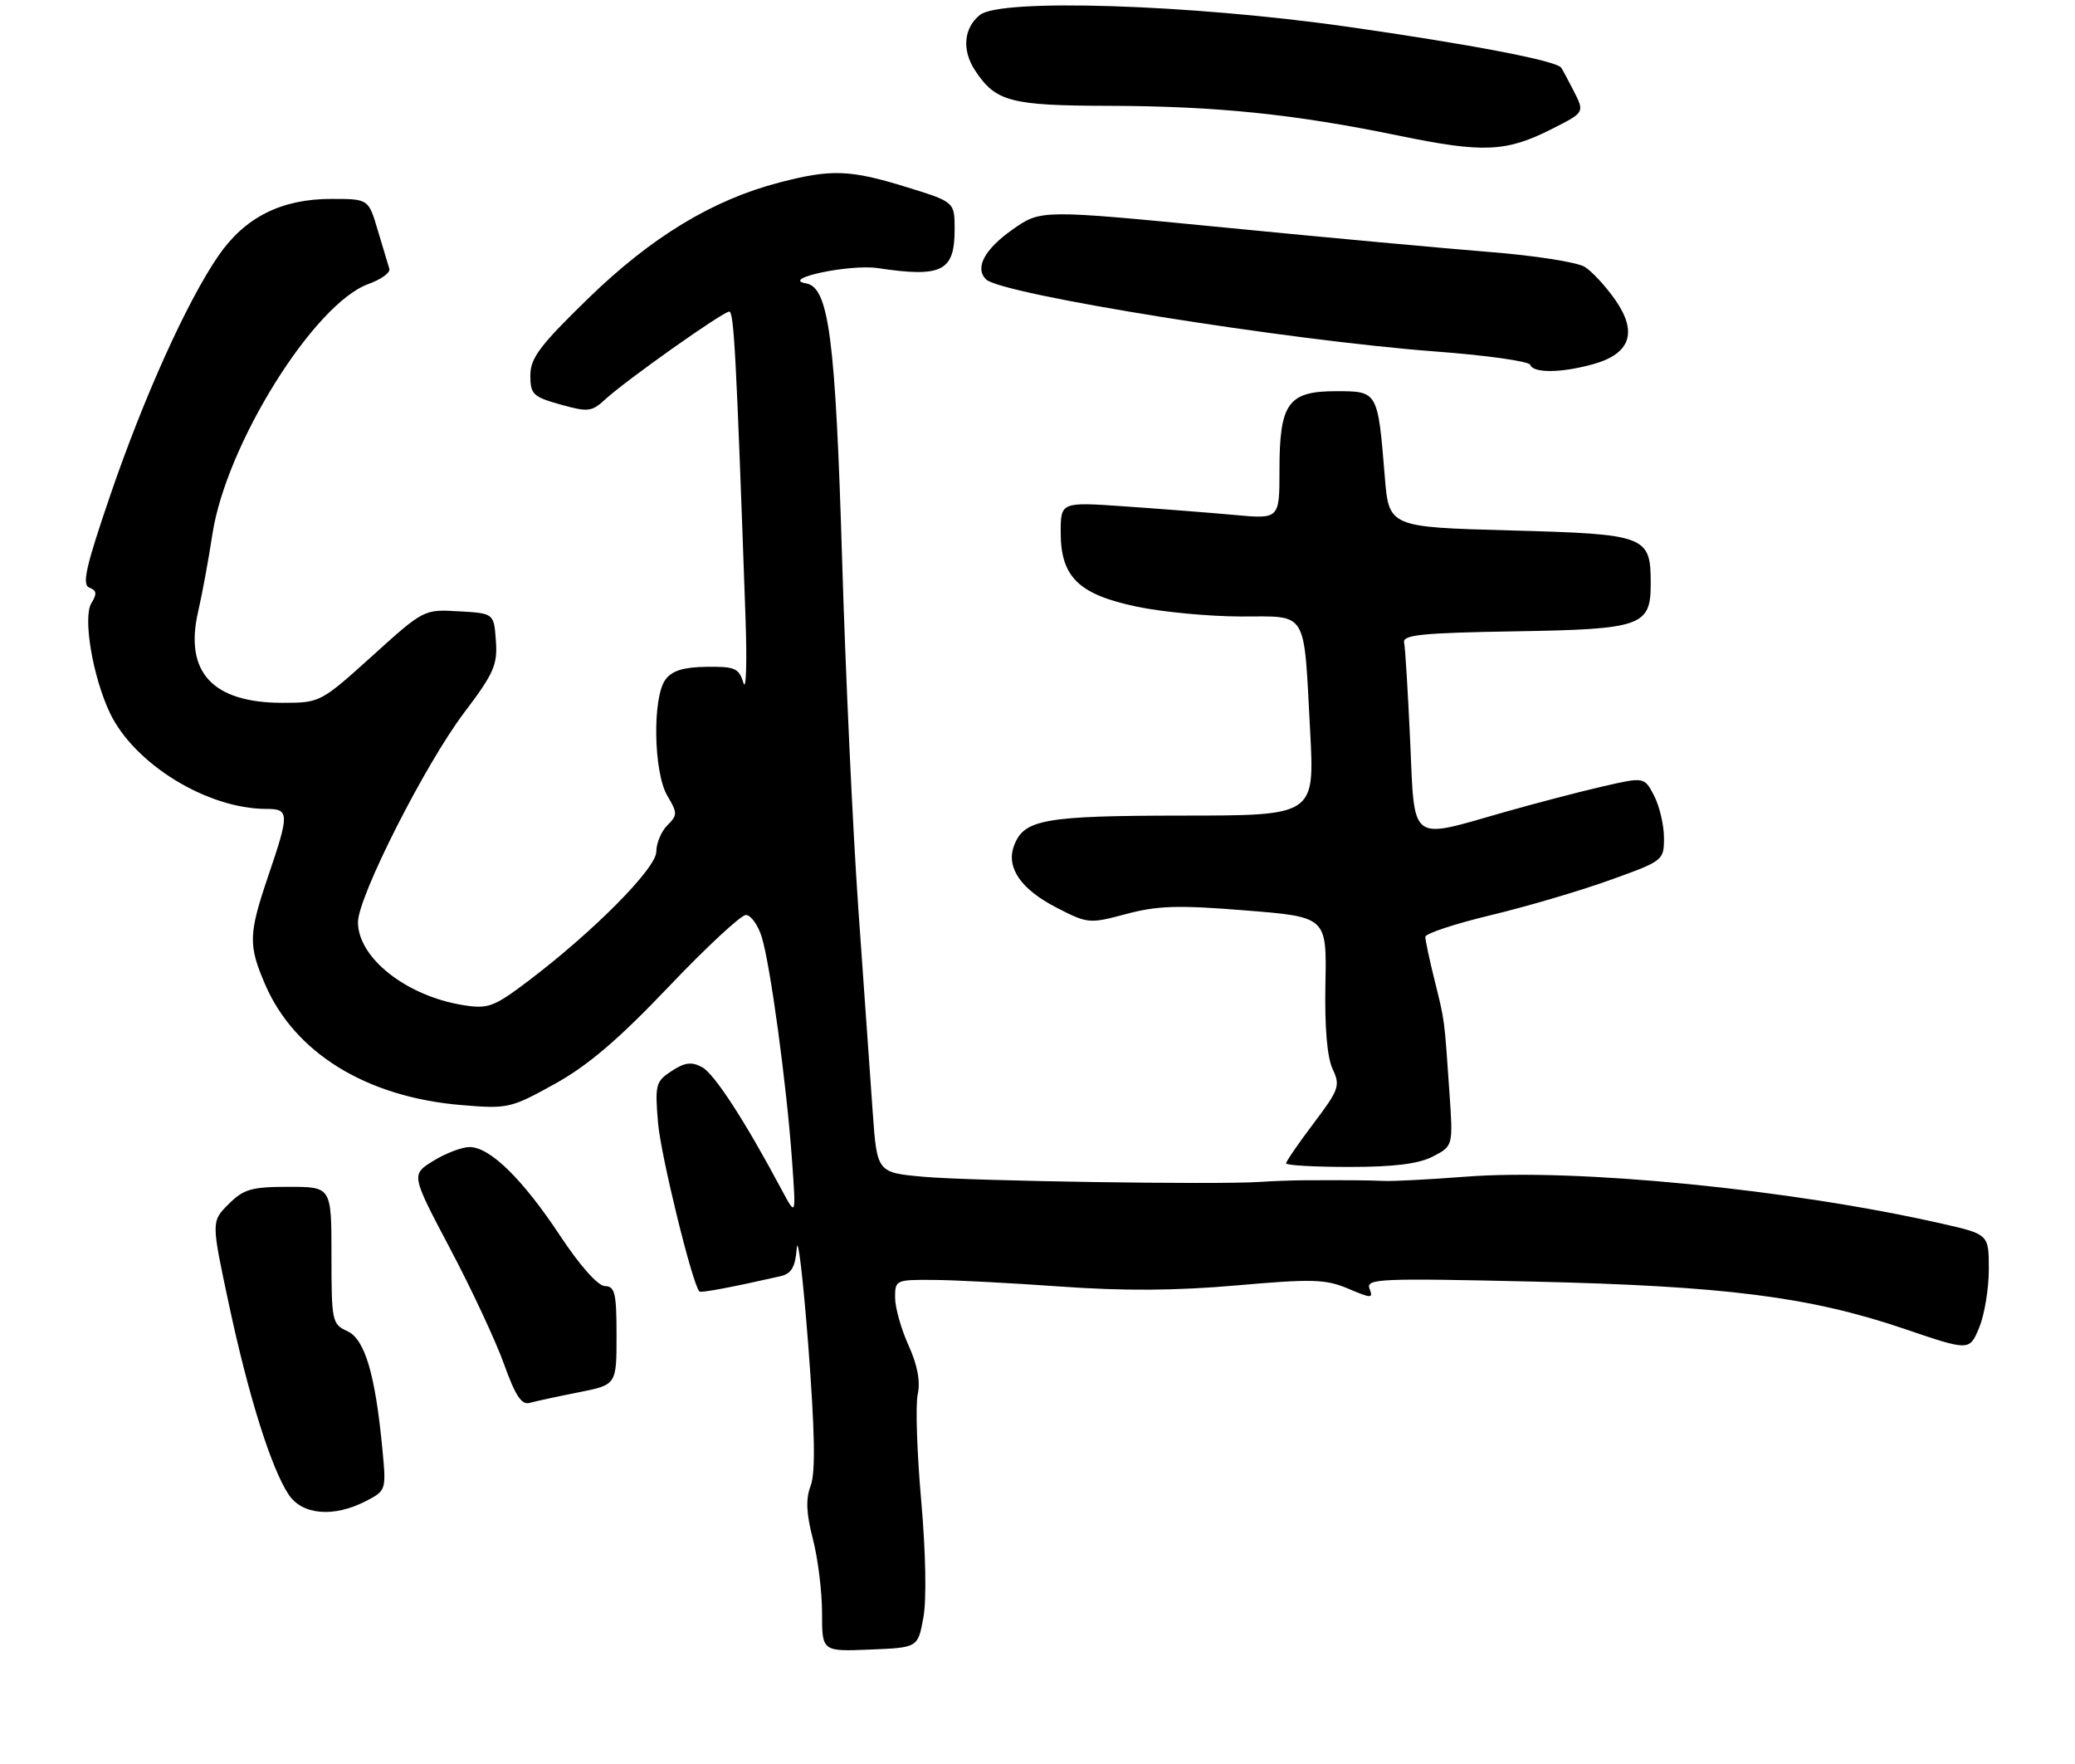 <?xml version="1.0" encoding="UTF-8" standalone="no"?>
<!DOCTYPE svg PUBLIC "-//W3C//DTD SVG 1.1//EN" "http://www.w3.org/Graphics/SVG/1.1/DTD/svg11.dtd" >
<svg xmlns="http://www.w3.org/2000/svg" xmlns:xlink="http://www.w3.org/1999/xlink" version="1.1" viewBox="0 0 313 266">
 <g >
 <path fill="currentColor"
d=" M 139.28 244.00 C 139.78 241.33 139.65 234.16 138.96 226.36 C 138.32 219.13 138.08 211.91 138.43 210.30 C 138.86 208.36 138.40 205.90 137.06 202.94 C 135.95 200.50 135.03 197.26 135.02 195.75 C 135.00 193.06 135.13 193.00 140.75 193.04 C 143.91 193.05 152.57 193.51 160.00 194.04 C 169.45 194.72 177.40 194.67 186.50 193.87 C 197.97 192.86 199.95 192.92 203.35 194.35 C 206.92 195.86 207.16 195.86 206.58 194.35 C 206.01 192.85 208.10 192.76 231.23 193.29 C 260.26 193.96 273.00 195.58 287.29 200.43 C 297.07 203.76 297.07 203.76 298.54 200.26 C 299.34 198.33 300.00 194.37 300.00 191.46 C 300.00 186.16 300.00 186.16 292.91 184.55 C 270.19 179.38 237.71 176.18 221.08 177.47 C 215.81 177.88 210.26 178.17 208.75 178.11 C 206.11 178.00 203.83 177.99 196.75 178.01 C 194.96 178.02 191.93 178.13 190.00 178.26 C 183.61 178.70 146.61 178.13 139.39 177.49 C 132.29 176.86 132.29 176.86 131.64 167.68 C 131.28 162.63 130.31 148.82 129.47 137.00 C 128.64 125.17 127.54 101.55 127.03 84.50 C 126.03 51.00 125.03 43.33 121.59 42.74 C 117.57 42.06 128.20 39.80 132.43 40.44 C 142.09 41.89 144.00 40.92 144.00 34.61 C 144.00 30.46 144.00 30.46 136.75 28.22 C 128.21 25.58 125.41 25.48 117.55 27.53 C 107.48 30.15 98.28 35.73 88.75 44.99 C 81.43 52.10 80.00 54.01 80.00 56.62 C 80.00 59.47 80.40 59.85 84.54 61.01 C 88.70 62.18 89.26 62.11 91.29 60.24 C 94.43 57.35 109.05 47.00 110.00 47.00 C 110.71 47.00 111.05 53.37 112.45 93.00 C 112.70 99.88 112.55 104.38 112.14 103.00 C 111.46 100.77 110.86 100.51 106.56 100.57 C 103.06 100.62 101.36 101.16 100.37 102.51 C 98.39 105.22 98.58 116.48 100.66 120.01 C 102.21 122.63 102.21 122.93 100.66 124.48 C 99.75 125.39 99.00 127.18 99.00 128.45 C 99.00 130.96 89.49 140.54 79.57 148.04 C 74.48 151.88 73.62 152.19 69.90 151.60 C 61.31 150.23 54.00 144.48 54.00 139.09 C 54.00 135.25 64.14 115.24 70.04 107.45 C 74.50 101.56 75.07 100.26 74.80 96.63 C 74.50 92.50 74.50 92.50 69.22 92.20 C 63.94 91.89 63.93 91.90 56.13 98.95 C 48.37 105.95 48.27 106.00 42.61 106.00 C 32.07 106.00 27.79 101.39 29.88 92.28 C 30.49 89.65 31.46 84.38 32.04 80.57 C 34.10 67.06 47.36 45.81 55.58 42.83 C 57.50 42.14 58.92 41.11 58.73 40.54 C 58.55 39.97 57.77 37.36 56.99 34.75 C 55.59 30.00 55.59 30.00 49.98 30.00 C 42.44 30.00 36.94 32.77 32.95 38.57 C 28.20 45.47 21.67 59.95 16.60 74.79 C 12.94 85.50 12.33 88.19 13.48 88.63 C 14.59 89.05 14.65 89.58 13.79 90.96 C 12.47 93.08 13.98 102.05 16.57 107.51 C 20.24 115.23 31.26 122.00 40.18 122.00 C 43.65 122.00 43.67 122.68 40.50 132.00 C 37.49 140.86 37.43 142.51 39.97 148.42 C 44.40 158.77 55.23 165.45 69.50 166.66 C 76.60 167.26 77.01 167.17 83.66 163.49 C 88.66 160.73 93.28 156.79 100.83 148.86 C 106.52 142.88 111.77 138.00 112.51 138.00 C 113.24 138.00 114.31 139.46 114.88 141.25 C 116.17 145.28 118.67 163.64 119.47 175.00 C 120.08 183.50 120.08 183.50 117.94 179.50 C 112.37 169.05 107.75 161.94 105.90 160.95 C 104.32 160.10 103.29 160.23 101.30 161.54 C 98.90 163.11 98.78 163.60 99.26 169.36 C 99.67 174.22 104.39 193.51 105.49 194.78 C 105.70 195.03 110.23 194.18 117.69 192.49 C 119.39 192.10 119.95 191.15 120.19 188.25 C 120.36 186.19 121.14 192.78 121.92 202.89 C 122.92 215.99 123.03 222.08 122.29 224.05 C 121.52 226.08 121.61 228.23 122.62 232.12 C 123.38 235.05 124.00 240.06 124.00 243.26 C 124.00 249.09 124.00 249.09 131.23 248.79 C 138.45 248.50 138.45 248.50 139.28 244.00 Z  M 55.19 226.40 C 58.24 224.82 58.27 224.75 57.69 218.65 C 56.61 207.28 55.04 201.98 52.40 200.77 C 50.09 199.72 50.00 199.29 50.00 189.34 C 50.00 179.00 50.00 179.00 43.55 179.00 C 37.92 179.00 36.76 179.34 34.48 181.61 C 31.86 184.23 31.86 184.23 34.53 196.72 C 37.46 210.45 40.87 221.35 43.52 225.38 C 45.55 228.50 50.33 228.91 55.19 226.40 Z  M 87.25 210.00 C 93.00 208.86 93.00 208.86 93.00 201.43 C 93.00 195.03 92.76 194.00 91.25 193.97 C 90.20 193.95 87.51 190.94 84.50 186.39 C 78.83 177.82 73.91 173.00 70.83 173.00 C 69.68 173.00 67.22 173.94 65.37 175.08 C 62.00 177.16 62.00 177.16 67.90 188.33 C 71.15 194.47 74.81 202.32 76.04 205.77 C 77.73 210.49 78.68 211.93 79.89 211.59 C 80.78 211.34 84.09 210.62 87.25 210.00 Z  M 216.15 174.42 C 219.20 172.84 219.20 172.84 218.63 164.67 C 217.85 153.37 217.95 154.12 216.40 147.86 C 215.63 144.75 215.00 141.80 215.00 141.30 C 215.00 140.80 219.39 139.35 224.75 138.06 C 230.11 136.78 238.21 134.40 242.75 132.77 C 250.92 129.84 251.00 129.78 251.00 126.36 C 251.00 124.46 250.33 121.61 249.52 120.03 C 248.04 117.17 248.04 117.17 241.77 118.61 C 238.32 119.40 231.59 121.16 226.81 122.52 C 212.49 126.61 213.41 127.32 212.71 111.65 C 212.37 104.31 211.97 97.67 211.80 96.90 C 211.55 95.75 214.53 95.45 228.45 95.22 C 247.66 94.91 249.00 94.44 249.00 88.04 C 249.00 80.79 248.40 80.56 227.83 80.00 C 209.50 79.50 209.50 79.50 208.88 71.82 C 207.83 58.98 207.84 59.00 201.54 59.00 C 194.30 59.00 193.00 60.81 193.00 70.87 C 193.00 78.29 193.00 78.29 186.25 77.67 C 182.54 77.33 175.11 76.75 169.75 76.38 C 160.00 75.70 160.00 75.70 160.00 80.30 C 160.00 87.03 162.70 89.66 171.50 91.50 C 175.35 92.31 182.39 92.97 187.14 92.98 C 197.42 93.00 196.63 91.71 197.63 110.32 C 198.30 123.00 198.30 123.00 178.40 123.01 C 157.41 123.03 154.41 123.57 152.94 127.61 C 151.75 130.86 154.01 134.13 159.35 136.88 C 164.09 139.32 164.32 139.34 169.89 137.85 C 174.59 136.59 177.71 136.49 187.85 137.31 C 200.13 138.29 200.13 138.29 199.93 148.40 C 199.80 154.91 200.19 159.46 201.01 161.22 C 202.20 163.74 202.00 164.32 198.15 169.42 C 195.87 172.44 194.00 175.16 194.00 175.46 C 194.00 175.76 198.30 176.00 203.55 176.00 C 210.29 176.00 214.00 175.54 216.15 174.42 Z  M 240.30 54.93 C 245.93 53.37 247.06 50.14 243.68 45.27 C 242.24 43.20 240.15 40.93 239.03 40.24 C 237.91 39.55 231.48 38.54 224.75 38.01 C 218.01 37.47 200.02 35.82 184.76 34.32 C 157.02 31.61 157.02 31.61 152.76 34.60 C 148.51 37.59 147.00 40.40 148.73 42.13 C 151.00 44.40 194.24 51.33 216.50 53.01 C 224.20 53.58 230.65 54.49 230.83 55.03 C 231.27 56.30 235.54 56.26 240.30 54.93 Z  M 234.21 19.39 C 239.03 16.95 239.03 16.95 237.39 13.73 C 236.48 11.95 235.62 10.36 235.47 10.18 C 234.55 9.12 221.74 6.67 203.24 4.03 C 179.58 0.66 150.96 -0.26 147.82 2.25 C 145.37 4.21 145.07 7.55 147.06 10.59 C 150.18 15.34 152.38 15.93 167.29 15.96 C 183.53 16.01 195.23 17.21 211.00 20.46 C 223.81 23.10 227.20 22.95 234.21 19.39 Z "/>
</g>
</svg>
